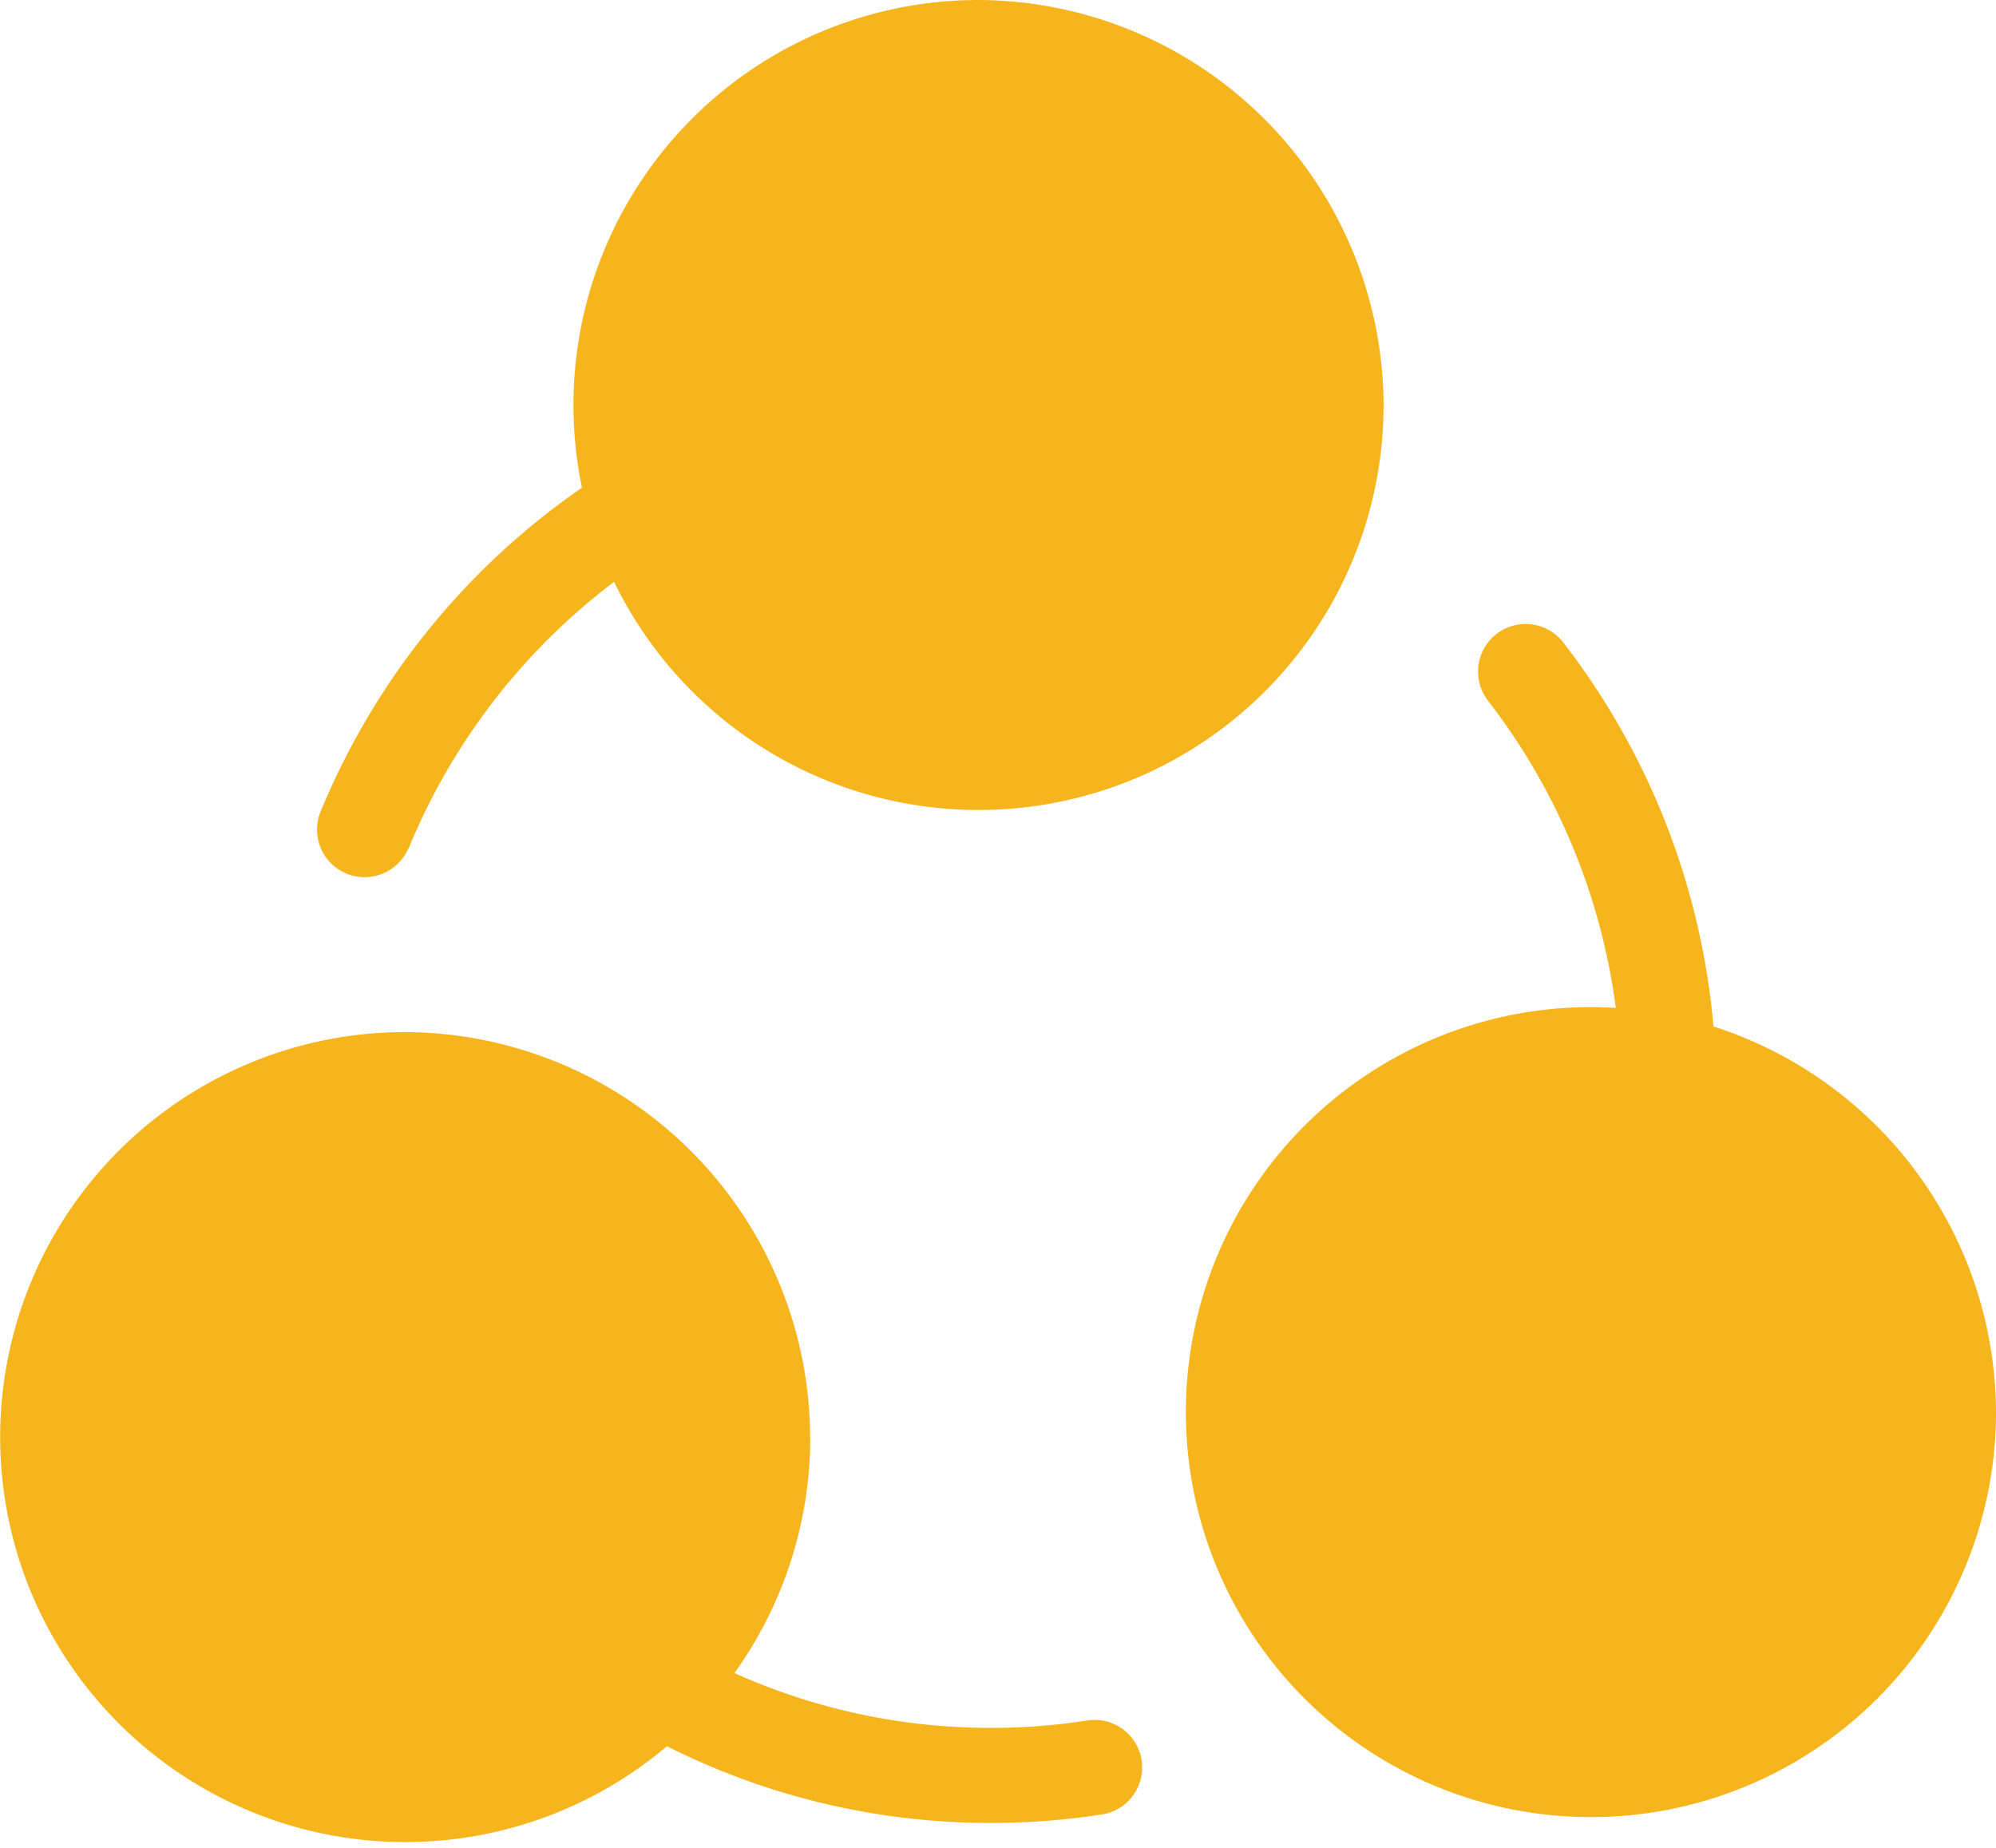 <svg xmlns="http://www.w3.org/2000/svg" width="26.934" height="24.941" viewBox="0 0 26.934 24.941">
  <g id="Group_12891" data-name="Group 12891" transform="translate(-1.844 -1.844)">
    <path id="Path_6209" data-name="Path 6209" d="M6.065,11.579a.642.642,0,0,1-1.188-.486A9.879,9.879,0,0,1,8.791,6.456a.642.642,0,1,1,.678,1.09,8.6,8.6,0,0,0-3.4,4.033Zm9.191,11.761a.642.642,0,0,1,.2,1.267,9.711,9.711,0,0,1-1.53.12,9.808,9.808,0,0,1-1.12-.064,9.674,9.674,0,0,1-3.624-1.171.642.642,0,0,1,.627-1.12,8.387,8.387,0,0,0,3.144,1.016,8.511,8.511,0,0,0,.973.056A8.424,8.424,0,0,0,15.256,23.339ZM20.627,9.568a.642.642,0,0,1,1.014-.787,9.875,9.875,0,0,1,2.067,5.659.642.642,0,0,1-1.282.053,8.591,8.591,0,0,0-1.8-4.925Z" transform="translate(1.287 1.72)" fill="#f6b51d"/>
    <path id="Path_6210" data-name="Path 6210" d="M20.17,7.008A5.466,5.466,0,1,1,14.7,1.5,5.487,5.487,0,0,1,20.17,7.008ZM28.434,20.6a5.466,5.466,0,1,1-5.466-5.508A5.487,5.487,0,0,1,28.434,20.6Zm-16,.337a5.466,5.466,0,1,1-5.466-5.508A5.487,5.487,0,0,1,12.432,20.933Z" transform="translate(0.344 0.344)" fill="#f6b51d"/>
  </g>
</svg>
